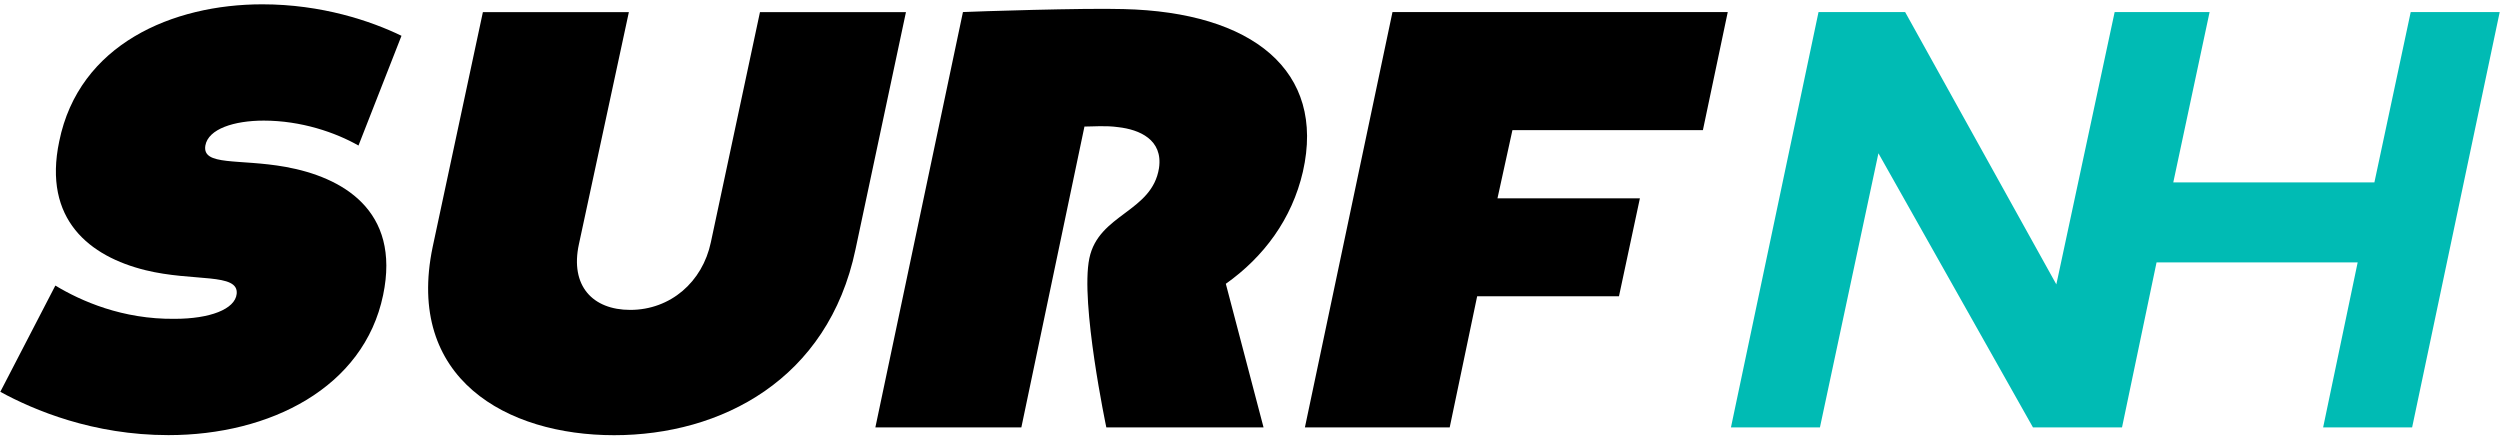 <svg width="336" height="59" viewBox="0 0 336 59" fill="none" xmlns="http://www.w3.org/2000/svg">
<path d="M38.38 22.43C32.12 21.31 27.14 22.35 27.6 19.56C27.99 17.33 31.46 16.21 35.45 16.21C40.47 16.21 45.09 17.8 48.18 19.56L53.96 4.81C49.86 2.82 43.24 0.58 35.26 0.58C23.22 0.58 10.61 5.92 7.96 19C5.74 29.53 12.08 34.47 19.54 36.31C25.99 37.9 32.11 36.63 31.81 39.5C31.59 41.57 28.19 42.85 23.48 42.85C16.45 42.93 10.89 40.46 7.44 38.38L0.04 52.66C4.57 55.13 12.51 58.48 22.64 58.48C36.28 58.48 48.91 52.1 51.49 39.66C53.89 28.18 45.9 23.79 38.38 22.43Z" fill="black"/>
<path d="M95.54 32.56C94.42 37.89 90.12 41.65 84.7 41.65C79.68 41.65 76.58 38.44 77.81 32.8L84.52 1.63H64.9L58.15 33.19C54.46 50.89 68.09 58.49 82.53 58.49C96.89 58.49 111.3 51.05 114.98 33.51L121.76 1.63H102.14L95.54 32.56Z" fill="black"/>
<path d="M175.38 57.44H194.84L198.53 39.82H217.59L220.4 26.66H201.26L203.27 17.49H228.87L232.21 1.62H187.15L175.38 57.44Z" fill="black"/>
<path d="M150.99 1.22C145.74 1.06 131.02 1.54 129.42 1.62L117.65 57.44H137.27L145.75 17.01C146.95 17.01 148.56 16.85 150.29 17.09C153.13 17.41 156.33 18.76 155.77 22.59C154.84 28.51 147.65 28.75 146.41 34.71C145.16 40.67 148.69 57.44 148.69 57.44H169.82L164.75 38.14C169.83 34.55 173.64 29.45 175.11 23.07C178.19 9.51 168.33 1.62 150.99 1.22Z" fill="black"/>
<path d="M324.67 1.62H324L319.12 24.51H292.76H292.09L296.97 1.62H296.92H296.25H285.68H285H284.88H284.21L276.56 37.35L276.37 38.22L256.05 1.62H245.08H244.41L232.64 57.44H233.31H244.6L252.46 20.6L252.95 21.47L273.23 57.44H273.91H284.48H285.15H285.2L289.84 35.27H290.51H316.87L312.23 57.44H312.9H324.19L335.96 1.62H324.67Z" fill="#00BBB4"/>
</svg>
